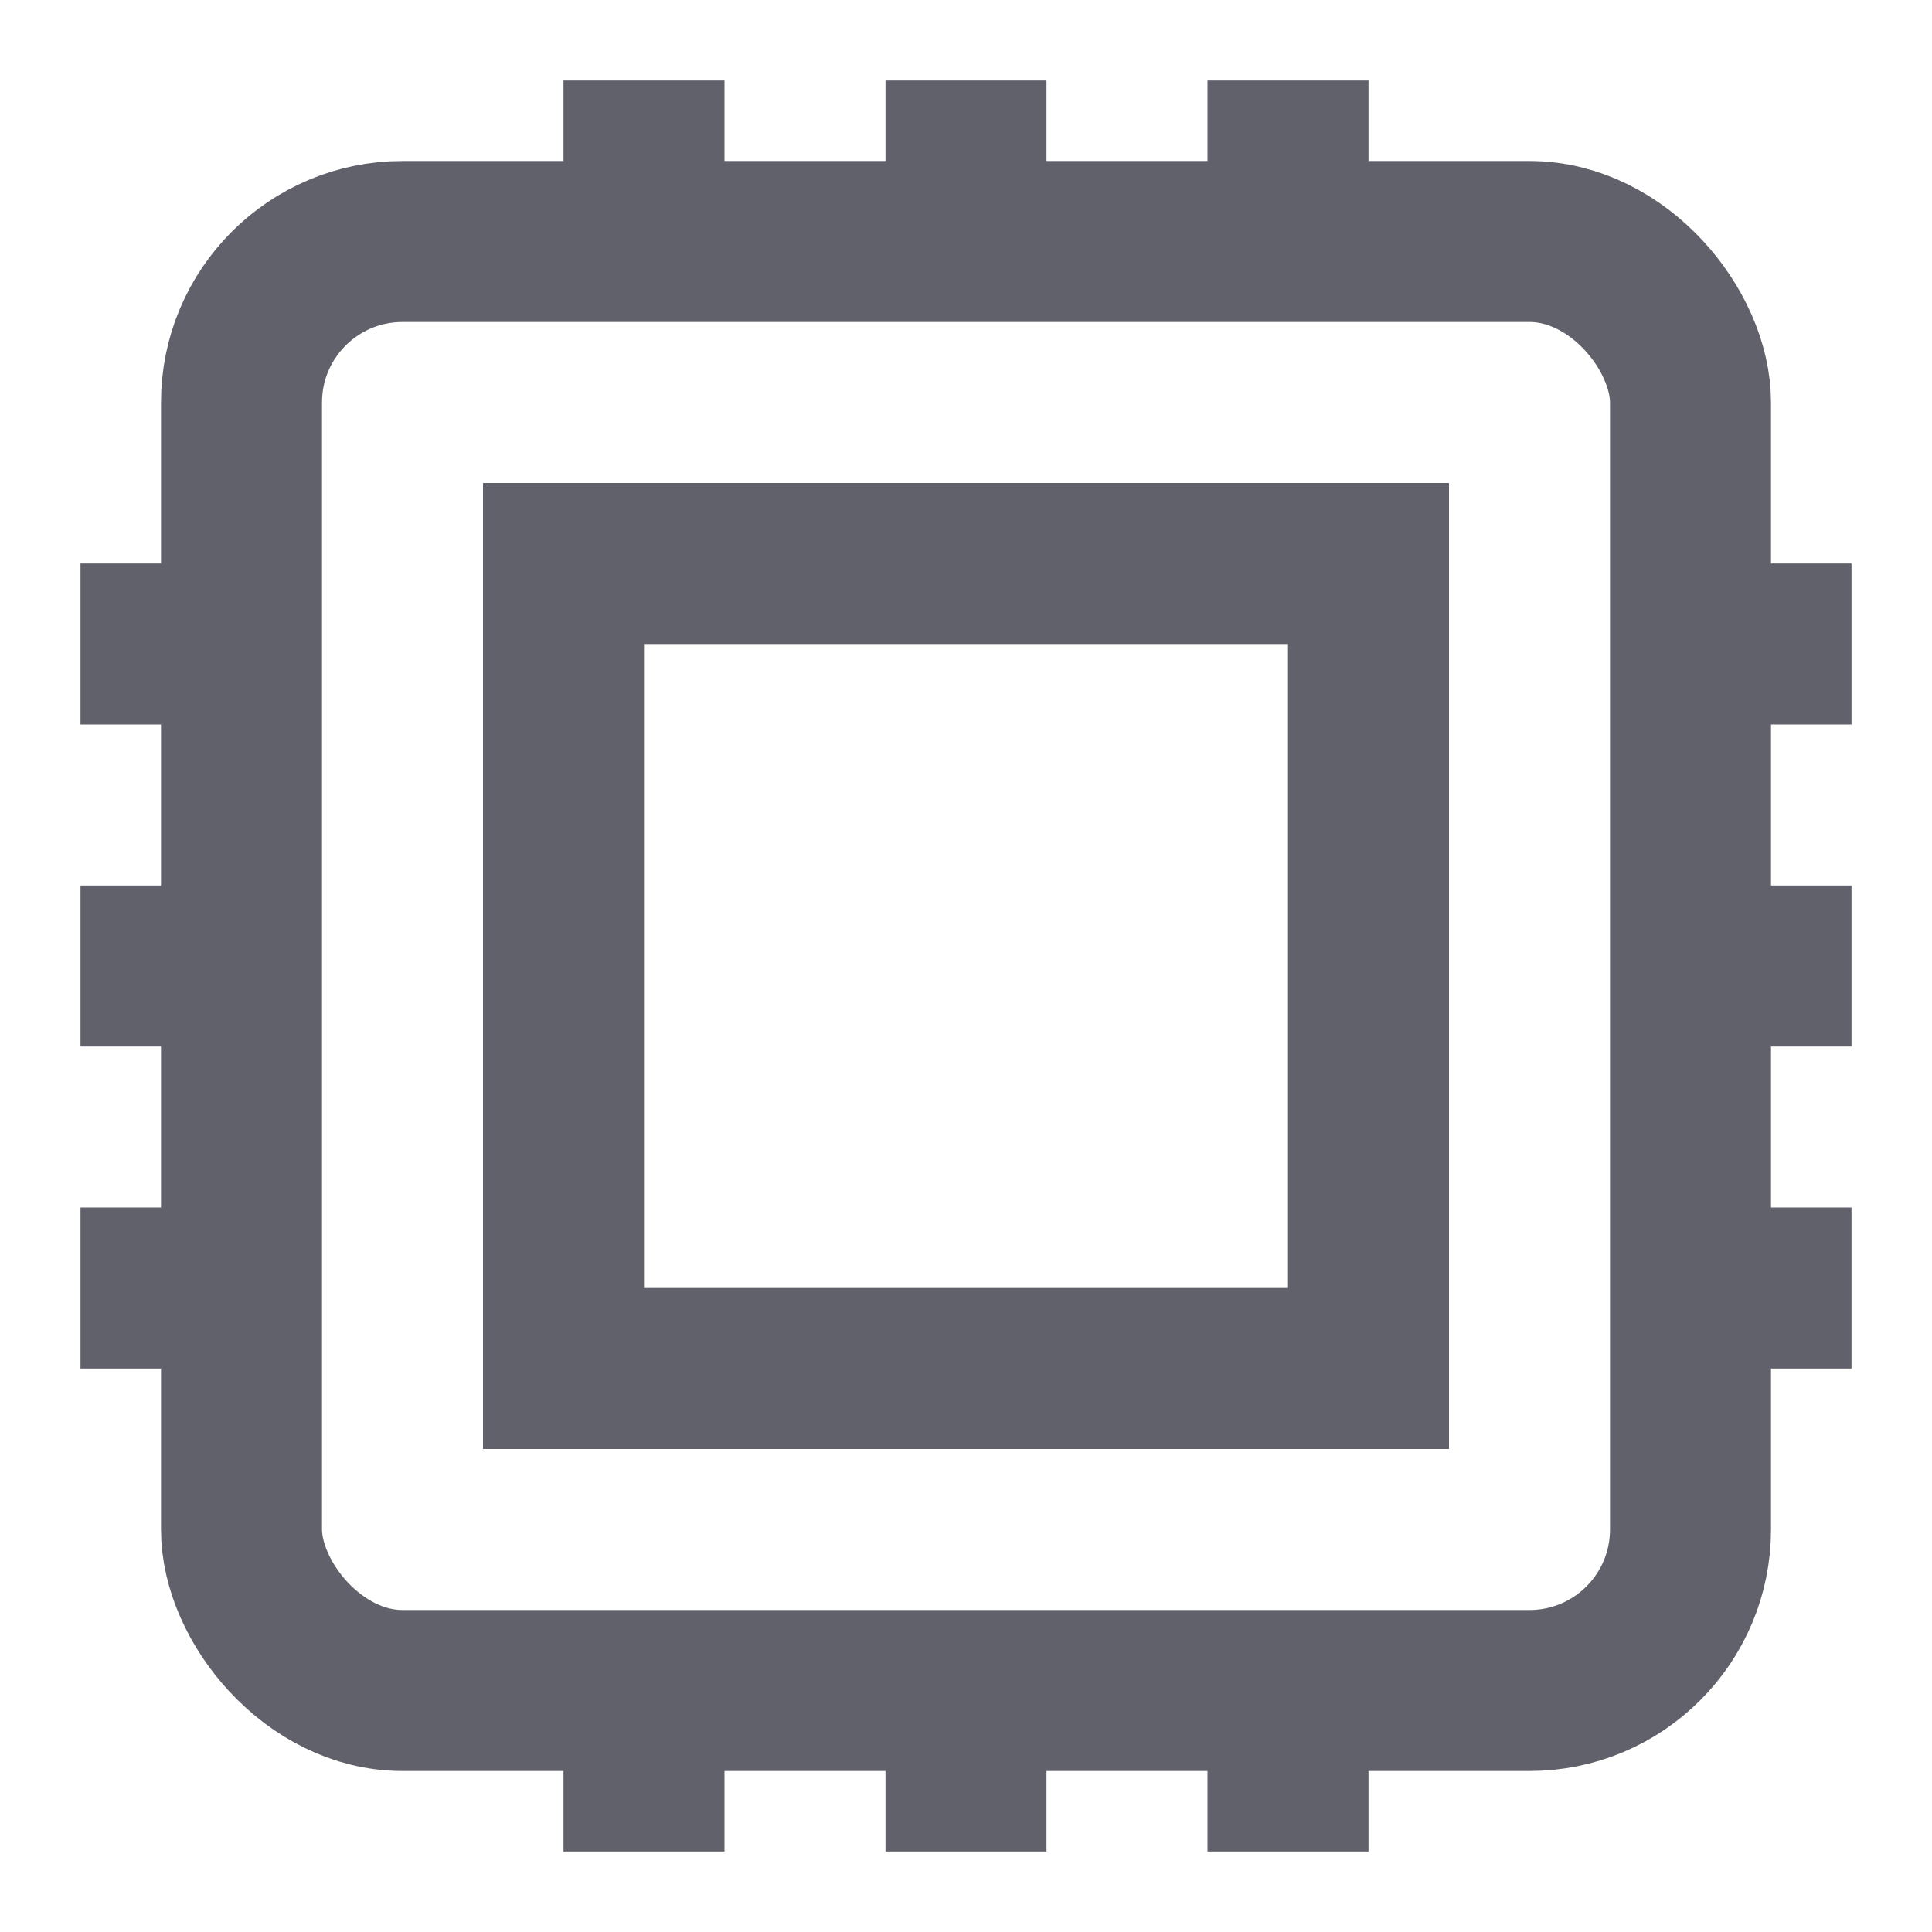 <svg xmlns="http://www.w3.org/2000/svg" height="24" width="24" viewBox="0 0 24 24"><line x1="8" y1="3" x2="8" y2="1" fill="none" stroke="#61616b" stroke-width="2"></line><line x1="16" y1="3" x2="16" y2="1" fill="none" stroke="#61616b" stroke-width="2"></line><line x1="12" y1="3" x2="12" y2="1" fill="none" stroke="#61616b" stroke-width="2"></line><line x1="23" y1="16" x2="21" y2="16" fill="none" stroke="#61616b" stroke-width="2"></line><line x1="23" y1="8" x2="21" y2="8" fill="none" stroke="#61616b" stroke-width="2"></line><line x1="23" y1="12" x2="21" y2="12" fill="none" stroke="#61616b" stroke-width="2"></line><line x1="3" y1="16" x2="1" y2="16" fill="none" stroke="#61616b" stroke-width="2"></line><line x1="3" y1="8" x2="1" y2="8" fill="none" stroke="#61616b" stroke-width="2"></line><line x1="3" y1="12" x2="1" y2="12" fill="none" stroke="#61616b" stroke-width="2"></line><line x1="8" y1="23" x2="8" y2="21" fill="none" stroke="#61616b" stroke-width="2"></line><line x1="16" y1="23" x2="16" y2="21" fill="none" stroke="#61616b" stroke-width="2"></line><line x1="12" y1="23" x2="12" y2="21" fill="none" stroke="#61616b" stroke-width="2"></line><rect x="3" y="3" width="18" height="18" rx="2" fill="none" stroke="#61616b" stroke-width="2"></rect><rect x="7" y="7" width="10" height="10" fill="none" stroke="#61616b" stroke-width="2" data-color="color-2"></rect></svg>